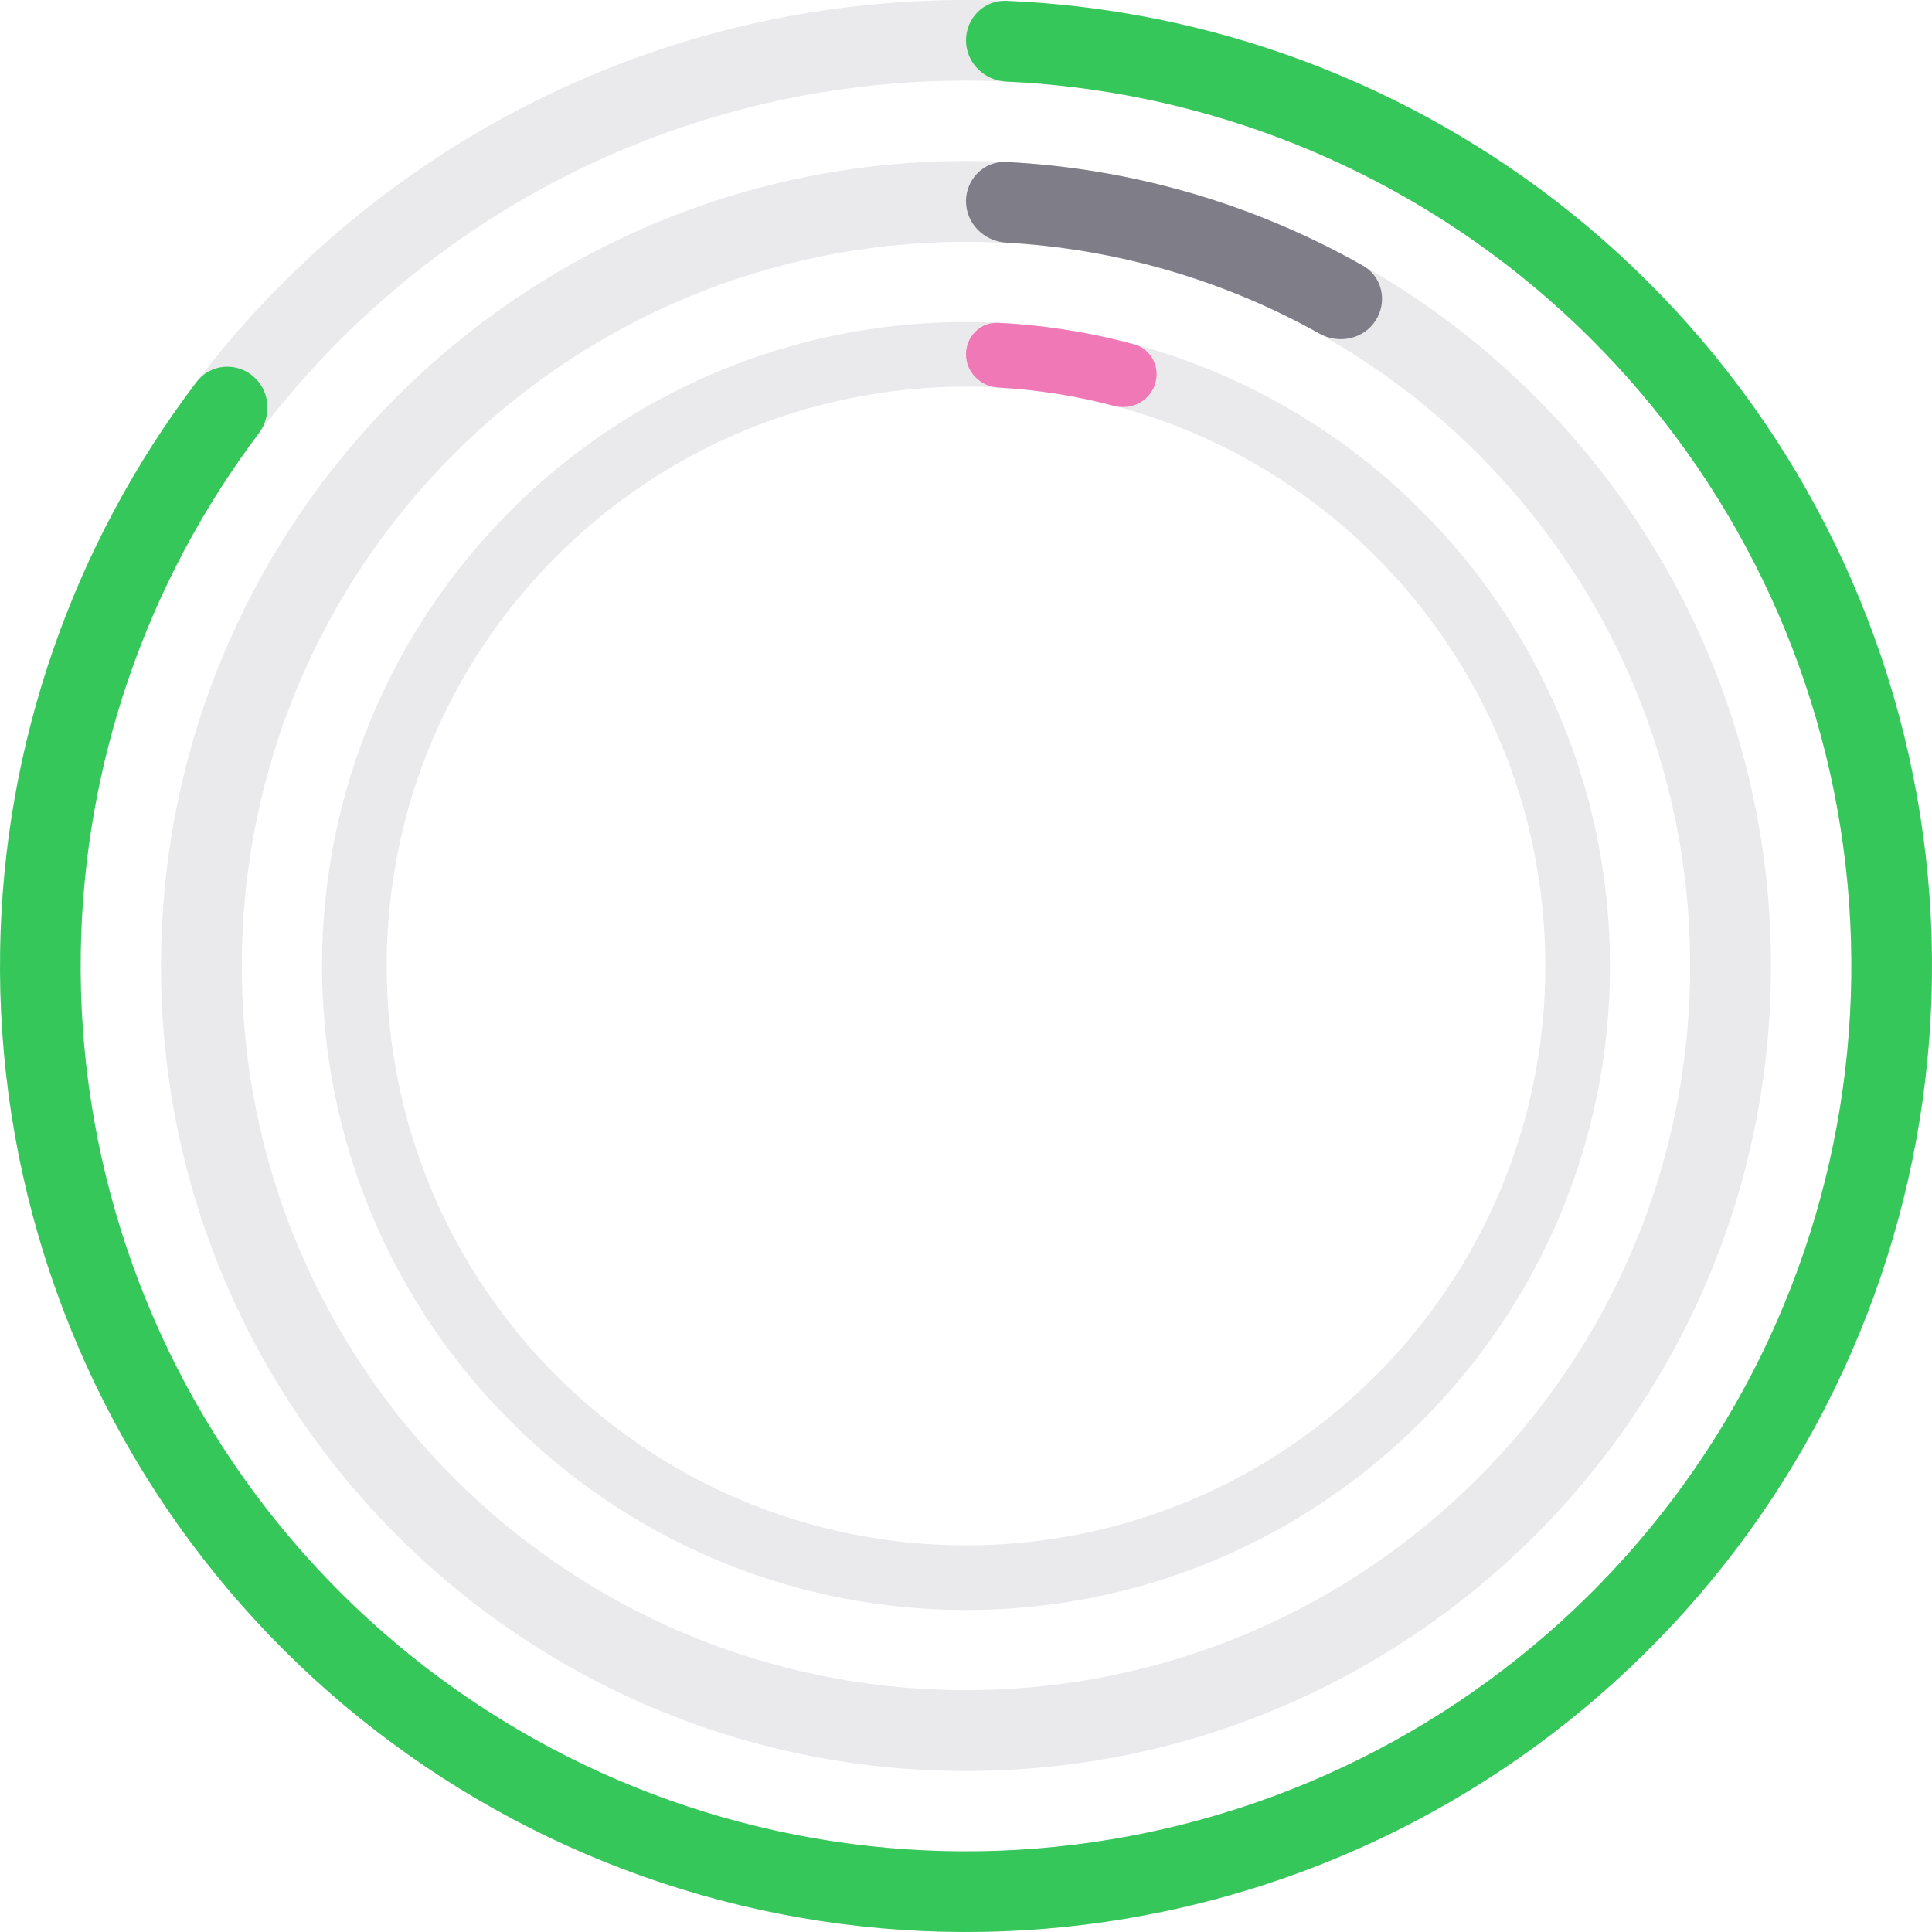 <svg width="60" height="60" viewBox="0 0 60 60" fill="none" xmlns="http://www.w3.org/2000/svg">
<path d="M60 30C60 46.569 46.569 60 30 60C13.431 60 0 46.569 0 30C0 13.431 13.431 0 30 0C46.569 0 60 13.431 60 30ZM2.504 30C2.504 45.185 14.815 57.496 30 57.496C45.185 57.496 57.496 45.185 57.496 30C57.496 14.815 45.185 2.504 30 2.504C14.815 2.504 2.504 14.815 2.504 30Z" fill="#EAEAEC"/>
<path d="M55 30C55 43.807 43.807 55 30 55C16.193 55 5 43.807 5 30C5 16.193 16.193 5 30 5C43.807 5 55 16.193 55 30ZM7.51 30C7.51 42.421 17.579 52.489 30 52.489C42.421 52.489 52.489 42.421 52.489 30C52.489 17.579 42.421 7.51 30 7.51C17.579 7.51 7.51 17.579 7.51 30Z" fill="#EAEAEC"/>
<path d="M30 6.25C30 5.56 30.56 4.997 31.25 5.031C35.141 5.226 38.934 6.328 42.324 8.249C42.925 8.589 43.096 9.364 42.726 9.947C42.356 10.53 41.585 10.699 40.983 10.363C37.996 8.692 34.666 7.725 31.249 7.535C30.56 7.496 30 6.94 30 6.25Z" fill="#7E7D88"/>
<path d="M30 1.252C30 0.561 30.561 -0.003 31.252 0.026C37.626 0.292 43.761 2.585 48.757 6.587C54.079 10.851 57.79 16.801 59.278 23.456C60.765 30.111 59.941 37.074 56.941 43.198C53.941 49.322 48.944 54.241 42.773 57.145C36.603 60.048 29.628 60.763 22.997 59.171C16.366 57.579 10.475 53.776 6.295 48.387C2.116 42.999 -0.103 36.347 0.004 29.529C0.104 23.128 2.249 16.939 6.107 11.858C6.525 11.308 7.317 11.235 7.849 11.675C8.382 12.116 8.454 12.904 8.038 13.456C4.542 18.097 2.599 23.737 2.508 29.568C2.409 35.818 4.443 41.914 8.274 46.852C12.105 51.791 17.504 55.277 23.581 56.736C29.659 58.195 36.052 57.54 41.707 54.879C47.362 52.218 51.942 47.709 54.692 42.096C57.442 36.484 58.197 30.102 56.834 24.002C55.47 17.902 52.069 12.449 47.192 8.541C42.64 4.895 37.056 2.797 31.252 2.533C30.561 2.501 30 1.944 30 1.252Z" fill="#35C75A"/>
<path d="M50 30C50 41.046 41.046 50 30 50C18.954 50 10 41.046 10 30C10 18.954 18.954 10 30 10C41.046 10 50 18.954 50 30ZM12.008 30C12.008 39.937 20.064 47.992 30 47.992C39.937 47.992 47.992 39.937 47.992 30C47.992 20.064 39.937 12.008 30 12.008C20.064 12.008 12.008 20.064 12.008 30Z" fill="#EAEAEC"/>
<path d="M30 11.004C30 10.45 30.45 9.997 31.004 10.025C32.428 10.097 33.841 10.32 35.218 10.693C35.753 10.837 36.041 11.406 35.87 11.934C35.699 12.461 35.133 12.747 34.596 12.605C33.421 12.295 32.217 12.104 31.004 12.036C30.45 12.005 30 11.559 30 11.004Z" fill="#F178B6"/>
</svg>
